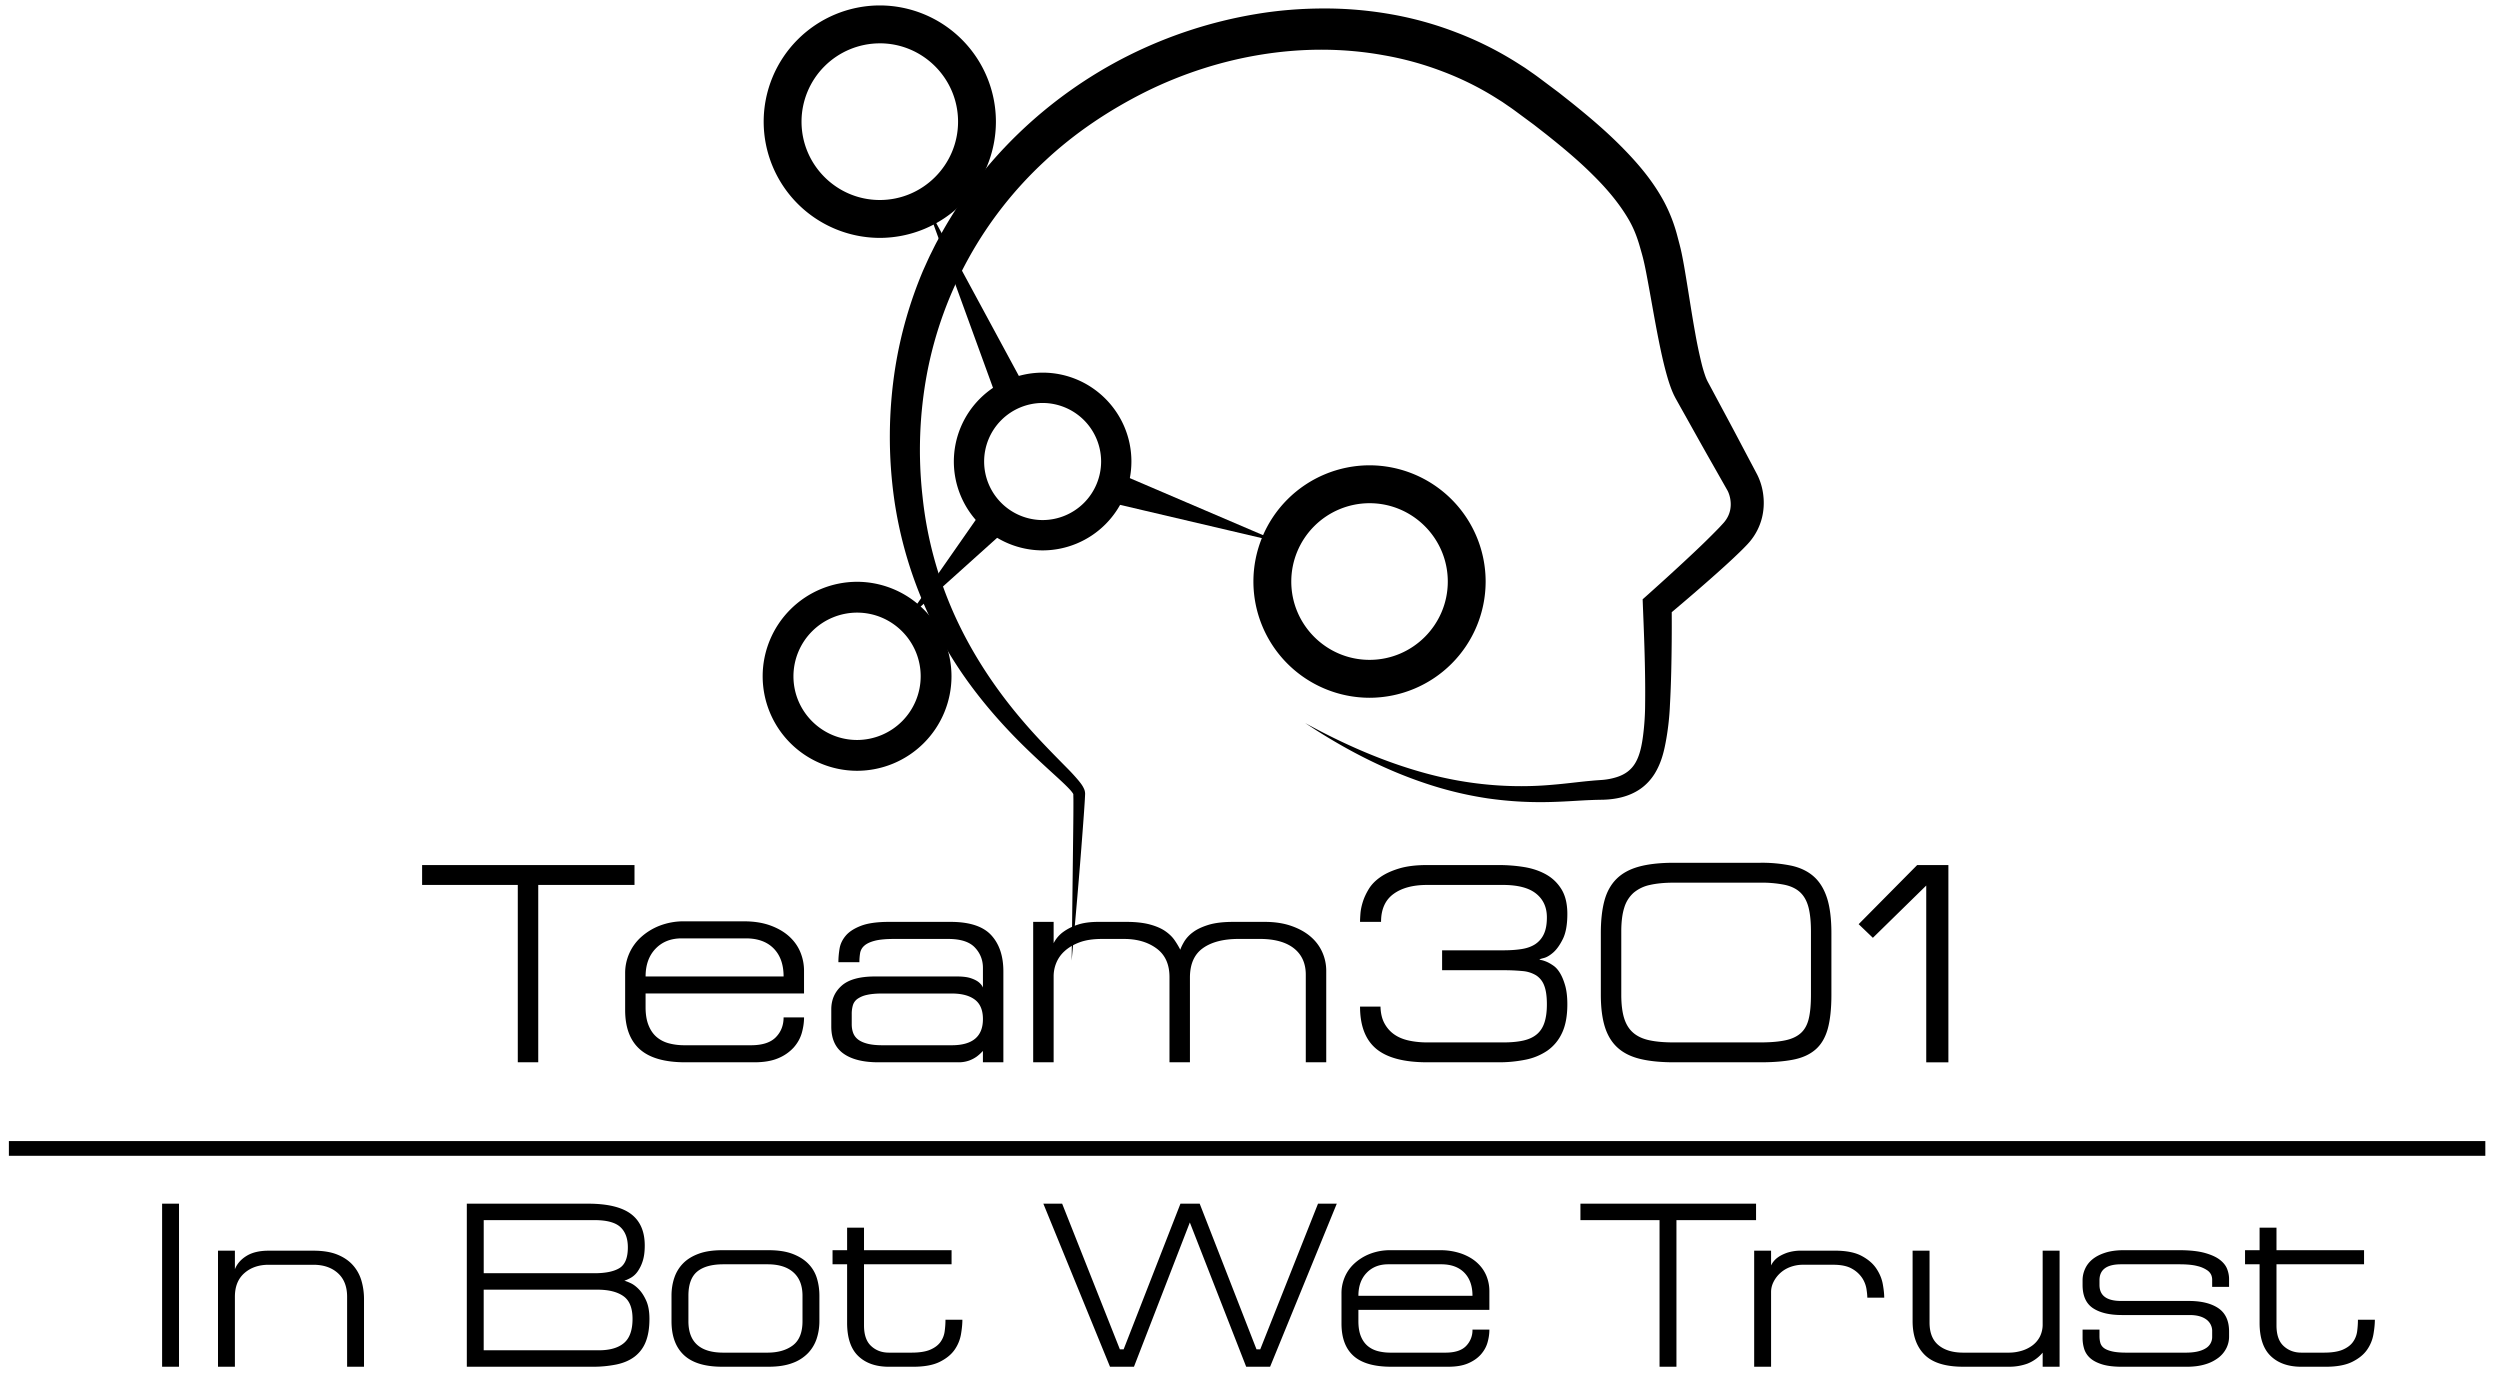 <svg width="121" height="67" fill="none" xmlns="http://www.w3.org/2000/svg"><path d="M85.347 24a3.001 3.001 0 00-.298-1.028l-.74-1.399c-.48-.918-.976-1.829-1.463-2.743l-.184-.342c-.037-.069-.042-.086-.061-.123-.017-.044-.035-.08-.052-.13a6.45 6.45 0 01-.195-.652 22.815 22.815 0 01-.307-1.467c-.182-1.005-.33-2.026-.508-3.07a22.754 22.754 0 00-.15-.802l-.047-.211-.053-.211-.102-.387a7.645 7.645 0 00-.633-1.646c-.56-1.05-1.304-1.909-2.071-2.684-.77-.779-1.59-1.469-2.42-2.137l-.627-.495-.636-.476c-.214-.159-.418-.318-.65-.476l-.34-.237-.35-.223a16.451 16.451 0 00-2.956-1.485 16.84 16.84 0 00-3.18-.886 18.46 18.46 0 00-3.277-.28c-1.094.003-2.188.09-3.263.272a21.804 21.804 0 00-6.186 2.017c-3.88 1.952-7.176 5.088-9.216 8.934-.132.238-.246.485-.37.727-.116.246-.226.494-.338.742a20.298 20.298 0 00-1.342 4.679 21.604 21.604 0 00-.044 6.439 19.939 19.939 0 003.611 8.842c.627.86 1.315 1.67 2.045 2.433.728.764 1.51 1.475 2.273 2.171.188.175.378.349.541.524.079.083.158.182.184.234a.054.054 0 01.007.029v.048l.004.19c.002.515-.004 1.037-.01 1.556l-.075 6.244c.192-2.074.373-4.147.528-6.224.039-.52.079-1.038.11-1.562l.01-.2.002-.05c0-.022.003-.02 0-.07a.6.6 0 00-.043-.187c-.081-.186-.172-.29-.26-.403a9.559 9.559 0 00-.544-.596c-.735-.745-1.456-1.474-2.123-2.254-1.337-1.55-2.471-3.26-3.313-5.098a18.676 18.676 0 01-1.583-5.803 20.177 20.177 0 01.22-5.994 18.768 18.768 0 015.696-10.255c1.45-1.36 3.12-2.472 4.893-3.358 3.552-1.755 7.65-2.466 11.51-1.763a15.336 15.336 0 012.82.773c.913.343 1.79.774 2.615 1.293l.31.195.3.207c.2.133.407.291.611.441l.616.455.6.468c.792.63 1.57 1.277 2.265 1.974.703.692 1.319 1.437 1.759 2.214.219.393.371.787.504 1.252l.104.366.044.166.041.17c.054.232.103.48.15.73.19 1.003.36 2.037.568 3.076.105.521.216 1.043.362 1.581.074.27.154.541.27.837.026.071.065.153.098.229.04.08.09.18.117.225l.19.341c.512.91 1.016 1.824 1.533 2.73l.759 1.338c.061.108.123.294.145.46.025.17.02.338-.013.495a1.29 1.29 0 01-.187.446c-.023.036-.049.07-.075.105l-.041.05c-.014.017-.039.043-.057.063-.079.087-.16.176-.249.265a35.6 35.6 0 01-1.088 1.068c-.747.706-1.515 1.405-2.283 2.092l-.255.227.012.322c.042 1.05.085 2.109.102 3.16.009.526.013 1.052.006 1.572a12.095 12.095 0 01-.097 1.523c-.062.496-.16.964-.362 1.317-.197.351-.504.585-.928.716a3.125 3.125 0 01-.675.131l-.391.028-.408.038c-.536.056-1.054.122-1.574.165-2.07.192-4.163 0-6.189-.552-2.024-.551-3.973-1.409-5.83-2.431 1.765 1.175 3.662 2.184 5.695 2.876a17.71 17.71 0 003.134.77 18 18 0 003.239.17c.538-.016 1.075-.056 1.596-.082l.385-.015.404-.008c.29-.011.589-.045.89-.125.3-.079.606-.207.882-.4.276-.191.511-.448.686-.726.348-.563.475-1.157.57-1.705a12.763 12.763 0 00.175-1.646c.03-.54.049-1.076.062-1.611.022-.956.03-1.907.024-2.862.72-.607 1.431-1.218 2.137-1.846.393-.35.783-.703 1.172-1.082.096-.093.195-.192.293-.295l.076-.08.086-.097a2.878 2.878 0 00.605-1.178 3.01 3.01 0 00.066-1.052zM30.71 41.868v.963h-4.659v8.584h-.99v-8.584H20.43v-.963h10.28zm.536 6.218v.66c0 .349.048.642.145.88.096.24.229.43.398.572.17.142.369.243.598.302.229.06.476.09.742.09h3.216c.55 0 .95-.129 1.203-.386.252-.256.378-.577.378-.963h.99c0 .248-.037.5-.11.757-.074.257-.205.49-.392.702a2.082 2.082 0 01-.742.515c-.307.133-.694.2-1.162.2h-3.34c-.998 0-1.734-.211-2.205-.633-.473-.422-.708-1.055-.708-1.899v-1.788a2.34 2.34 0 01.742-1.713 2.92 2.92 0 01.907-.57 3.24 3.24 0 011.237-.22h2.859c.485 0 .911.066 1.278.199.366.133.671.31.914.53.242.22.424.474.543.763.119.289.178.59.178.901v1.1h-7.669v.001zm6.68-.825c0-.578-.16-1.03-.481-1.356-.32-.325-.77-.488-1.347-.488h-3.106c-.522 0-.944.167-1.265.502-.32.335-.48.782-.48 1.342h6.679zm2.308 1.595c0-.467.167-.85.502-1.148.335-.298.873-.447 1.615-.447h3.958c.284 0 .509.027.674.082.165.055.293.12.385.193.1.082.169.17.206.261v-.95c0-.384-.13-.714-.392-.99-.261-.275-.69-.412-1.285-.412h-2.625c-.403 0-.717.03-.942.09-.224.059-.391.14-.501.24a.612.612 0 00-.2.357 2.673 2.673 0 00-.034.44h-1.017c0-.201.018-.416.055-.646.036-.23.135-.44.296-.633.16-.192.405-.353.735-.481.33-.128.783-.193 1.36-.193h2.983c.916 0 1.571.214 1.965.64.394.426.591 1.011.591 1.754v4.402h-.99v-.55a2.147 2.147 0 01-.302.275 1.56 1.56 0 01-.37.193 1.533 1.533 0 01-.537.082h-3.848c-.733 0-1.297-.14-1.69-.42-.395-.28-.592-.717-.592-1.313v-.826zm2.474-.77c-.311 0-.563.023-.756.069a1.24 1.24 0 00-.453.192.59.59 0 00-.22.31 1.475 1.475 0 00-.055.42v.495c0 .156.023.295.069.42a.71.71 0 00.233.316c.11.087.262.156.454.206.192.05.435.076.728.076h3.354c1.008 0 1.512-.422 1.512-1.266 0-.43-.13-.745-.392-.942-.261-.197-.635-.296-1.12-.296h-3.354z" fill="#000"/><path d="M50.996 45.651a1.521 1.521 0 01.481-.557 2.44 2.44 0 01.66-.33c.275-.097.618-.145 1.03-.145h1.348c.448 0 .826.042 1.133.124.307.083.557.19.75.324.192.133.343.28.453.44.11.16.201.314.275.46.036-.11.1-.242.192-.398a1.6 1.6 0 01.42-.448c.187-.142.437-.26.748-.357.312-.096.71-.145 1.196-.145h1.54c.476 0 .9.065 1.27.193.372.129.684.3.936.516.252.215.442.468.57.756a2.2 2.2 0 01.192.901v4.43h-.99v-4.237c0-.55-.192-.977-.576-1.28-.385-.302-.935-.454-1.65-.454h-1.017c-.742 0-1.322.15-1.738.448-.417.298-.626.772-.626 1.423v4.1h-.99v-4.127c0-.614-.208-1.075-.625-1.382-.416-.307-.941-.461-1.573-.461h-1.072c-.431 0-.793.055-1.086.165-.293.11-.534.252-.722.426a1.568 1.568 0 00-.405.578 1.695 1.695 0 00-.124.619v4.182h-.99v-6.796h.99v1.032zm18.802.344h2.955c.338 0 .638-.02.9-.062.26-.041.48-.121.66-.24a1.17 1.17 0 00.412-.489c.096-.206.144-.474.144-.805 0-.486-.174-.868-.522-1.148-.348-.28-.884-.42-1.608-.42h-3.67c-.687 0-1.23.147-1.628.44-.399.294-.598.743-.598 1.348h-1.017c0-.1.007-.238.02-.412.014-.174.053-.363.117-.564.064-.202.16-.408.289-.62.128-.21.313-.4.556-.57.243-.17.548-.31.914-.42.367-.11.816-.165 1.347-.165h3.463c.422 0 .832.032 1.23.096.4.065.754.184 1.066.358.311.174.561.415.749.722.188.308.282.704.282 1.19 0 .514-.072.915-.213 1.204-.142.289-.296.507-.46.654-.166.146-.32.238-.461.275-.142.036-.213.06-.213.068 0 .01.034.021.103.035.068.014.15.041.247.082.096.042.204.103.323.186.12.083.227.204.323.365.096.16.179.362.248.605.068.243.103.543.103.901 0 .569-.088 1.034-.262 1.396a2.115 2.115 0 01-.714.853 2.88 2.88 0 01-1.058.433 6.44 6.44 0 01-1.292.124h-3.45c-1.127 0-1.951-.218-2.474-.653-.522-.435-.783-1.117-.783-2.043h.99c.008.321.072.591.192.812.119.22.277.399.474.536.197.138.433.236.708.296.275.06.572.09.893.09h3.67c.385 0 .71-.03.975-.09.266-.06.484-.16.653-.303.17-.142.293-.332.371-.57.078-.239.117-.532.117-.88 0-.386-.043-.689-.13-.909a.998.998 0 00-.392-.495 1.513 1.513 0 00-.66-.207 9.272 9.272 0 00-.934-.04h-2.955v-.964zm18.842 2.146c0 .679-.06 1.231-.178 1.658-.12.426-.317.759-.591.997-.275.239-.63.401-1.066.488-.435.088-.969.131-1.6.131h-4.18c-.65 0-1.2-.055-1.648-.165-.45-.11-.814-.293-1.093-.55-.28-.257-.483-.594-.612-1.011-.128-.417-.192-.933-.192-1.548V45.17c0-.615.057-1.137.172-1.569.114-.43.31-.784.584-1.059.275-.275.64-.474 1.093-.598.453-.124 1.019-.186 1.697-.186h4.178a7.01 7.01 0 011.512.144c.43.097.788.271 1.072.523.284.253.497.599.64 1.039.141.44.212 1.009.212 1.706v2.971zm-.99-3.054c0-.468-.038-.855-.116-1.162-.078-.307-.211-.55-.399-.73-.188-.178-.44-.302-.756-.37a5.724 5.724 0 00-1.189-.104h-4.178c-.449 0-.834.037-1.154.11a1.8 1.8 0 00-.79.378 1.56 1.56 0 00-.454.723c-.096.302-.144.688-.144 1.155v3.054c0 .459.046.837.137 1.135.092.298.238.535.44.709.201.174.462.296.783.364.32.07.715.104 1.182.104h4.178c.504 0 .914-.035 1.23-.104.317-.068.566-.188.75-.357.183-.17.309-.404.377-.702.07-.298.103-.68.103-1.149v-3.054zm5.58 6.328V42.86l-2.583 2.53-.688-.66 2.832-2.861h1.511v9.547H93.23zM8.664 58.258h-.818v7.892h.818v-7.892zm2.705 3.172c.106-.264.295-.48.568-.647.273-.167.629-.25 1.068-.25h2.159c.462 0 .848.062 1.158.187.311.125.563.296.756.512.193.216.331.466.415.75.083.285.125.582.125.893v3.275H16.8v-3.389c0-.493-.15-.874-.449-1.143-.3-.269-.695-.403-1.187-.403h-2.16c-.476 0-.868.134-1.175.403-.307.27-.46.65-.46 1.143v3.39h-.818v-5.619h.818v.899zm11.225-3.172h5.862c.947 0 1.642.167 2.085.5.443.334.665.842.665 1.524 0 .304-.034.557-.102.762a1.806 1.806 0 01-.25.506 1.021 1.021 0 01-.324.296 1.93 1.93 0 01-.313.142c.069.015.169.053.302.114.132.06.267.16.403.301.136.14.255.326.358.557.102.232.153.522.153.87 0 .44-.059.808-.176 1.103a1.661 1.661 0 01-.528.717c-.235.182-.525.31-.87.386a5.62 5.62 0 01-1.198.114h-6.067v-7.892zm.818 3.366h5.363c.537 0 .94-.084 1.21-.25.268-.167.403-.5.403-1.001 0-.432-.121-.76-.364-.984-.242-.223-.659-.335-1.25-.335h-5.362v2.57zm0 3.73h5.567c.538 0 .945-.117 1.222-.353.276-.234.414-.625.414-1.17 0-.524-.147-.89-.443-1.098-.296-.209-.716-.313-1.261-.313h-5.5v2.934zm9.089-2.638c0-.311.045-.601.136-.87a1.82 1.82 0 01.426-.7c.194-.197.445-.352.756-.466.31-.114.69-.17 1.136-.17h2.25c.462 0 .85.06 1.164.181.315.122.569.283.762.484a1.7 1.7 0 01.409.7c.08.264.119.545.119.84v1.229c0 .295-.044.576-.13.841a1.86 1.86 0 01-.421.706 1.98 1.98 0 01-.761.483c-.315.118-.699.176-1.154.176h-2.238c-.833 0-1.45-.187-1.852-.563-.401-.375-.602-.922-.602-1.643v-1.228zm.818 1.228c0 1.016.564 1.524 1.693 1.524h2.125c.515 0 .927-.118 1.238-.353.31-.235.466-.625.466-1.17v-1.23c0-.492-.146-.87-.438-1.13-.291-.262-.71-.393-1.255-.393h-2.136c-.56 0-.983.118-1.267.352-.284.235-.426.626-.426 1.172v1.228zm8.499-4.526v1.092h4.238v.682h-4.238v2.957c0 .454.115.788.347 1 .23.213.516.319.857.319h1.091c.386 0 .69-.048.909-.142.22-.095.384-.218.494-.37a1.13 1.13 0 00.205-.512c.026-.19.04-.379.04-.568h.818c0 .204-.023.44-.068.705a1.862 1.862 0 01-.307.745c-.16.231-.398.426-.716.585-.318.16-.75.24-1.295.24h-1.17c-.63 0-1.124-.173-1.483-.518-.36-.345-.54-.882-.54-1.61v-2.831h-.705v-.682H41v-1.092h.818zm16.247-1.16l2.75 7.05h.181l2.796-7.05h.908l-3.227 7.892h-1.158l-2.727-6.983-2.704 6.983h-1.16l-3.226-7.892h.91l2.794 7.05h.182l2.75-7.05h.931zm7.681 5.14v.546c0 .288.04.53.119.728.08.197.19.354.33.472.14.117.304.2.494.25.189.05.393.074.613.074h2.659c.454 0 .786-.106.994-.319a1.09 1.09 0 00.313-.796h.818c0 .205-.03.414-.091.626-.06.212-.17.405-.324.58-.156.174-.36.317-.614.426-.254.11-.573.165-.96.165h-2.76c-.826 0-1.434-.174-1.824-.523-.39-.349-.585-.872-.585-1.57V62.58c0-.258.051-.51.153-.757a1.91 1.91 0 01.46-.66 2.41 2.41 0 01.75-.471 2.677 2.677 0 011.023-.182h2.363a3.1 3.1 0 011.057.165c.303.11.555.256.755.438.201.182.35.392.45.63.098.24.147.488.147.746v.91h-6.34zm5.522-.683c0-.477-.133-.85-.398-1.12-.265-.268-.636-.403-1.114-.403H67.19c-.432 0-.78.138-1.046.415-.265.277-.397.646-.397 1.109h5.522zm13.725-4.457v.796H81.14v7.096h-.818v-7.096h-3.829v-.796h8.499zm.727 2.99a1.01 1.01 0 01.324-.387c.11-.083.26-.158.448-.227a2.19 2.19 0 01.728-.102h1.59c.546 0 .978.085 1.296.256.318.17.556.377.715.62.16.242.262.493.307.75.046.258.068.474.068.648h-.818c0-.098-.013-.236-.04-.415a1.378 1.378 0 00-.204-.529 1.414 1.414 0 00-.494-.454c-.22-.129-.523-.194-.91-.194h-1.454a1.74 1.74 0 00-.624.108 1.468 1.468 0 00-.813.722c-.08.16-.119.323-.119.49v3.616h-.818v-5.618h.818v.717zm7.67-.716v3.48c0 .493.145.859.437 1.097.291.24.69.359 1.198.359h2.204c.205 0 .406-.029.603-.086a1.67 1.67 0 00.528-.256 1.24 1.24 0 00.37-.432 1.31 1.31 0 00.135-.614v-3.548h.819v5.618h-.819v-.682a1.847 1.847 0 01-.744.534 2.578 2.578 0 01-.892.148h-2.204c-.864 0-1.488-.193-1.875-.58-.386-.387-.58-.929-.58-1.626v-3.412h.82zm8.225 3.821v.319c0 .113.013.22.04.318a.47.47 0 00.17.25c.087.068.218.124.392.165.175.042.409.063.705.063h2.875c.408 0 .723-.067.943-.2a.634.634 0 00.329-.574v-.25a.684.684 0 00-.29-.586c-.193-.14-.46-.21-.8-.21h-3.273c-.606 0-1.075-.112-1.409-.335-.333-.224-.5-.598-.5-1.12v-.228c0-.19.04-.373.12-.551.079-.178.2-.334.363-.467.163-.132.369-.239.619-.318.25-.08.55-.12.898-.12h2.659c.515 0 .931.044 1.249.131.318.088.565.2.739.336.174.136.291.286.352.449.061.163.091.32.091.472v.386h-.818v-.363a.642.642 0 00-.04-.2.534.534 0 00-.199-.238 1.414 1.414 0 00-.477-.205c-.212-.057-.504-.085-.875-.085h-2.818c-.697 0-1.045.258-1.045.773v.227c0 .516.348.774 1.045.774h3.273c.613 0 1.092.118 1.437.352.345.236.517.611.517 1.127v.25c0 .19-.042.371-.125.545a1.34 1.34 0 01-.381.467 1.93 1.93 0 01-.642.324c-.257.08-.561.12-.909.12h-3.124c-.402 0-.728-.04-.977-.12-.25-.08-.444-.184-.58-.313a.99.99 0 01-.278-.443 1.771 1.771 0 01-.074-.512v-.41h.818zm8.567-4.935v1.092h4.238v.682h-4.238v2.957c0 .454.115.788.347 1 .231.213.517.319.857.319h1.091c.386 0 .689-.048.909-.142.22-.095.385-.218.494-.37a1.13 1.13 0 00.205-.512c.026-.19.039-.379.039-.568h.819c0 .204-.023.44-.069.705a1.849 1.849 0 01-.306.745c-.159.231-.398.426-.716.585-.318.16-.75.24-1.295.24h-1.171c-.628 0-1.123-.173-1.482-.518-.36-.345-.54-.882-.54-1.61v-2.831h-.704v-.682h.704v-1.092h.818zm10.108-4.189H.43v.712h119.86v-.712zM42.582 11.514a5.63 5.63 0 01-5.62-5.625 5.63 5.63 0 015.62-5.626 5.63 5.63 0 015.62 5.626 5.63 5.63 0 01-5.62 5.625zm0-9.416a3.794 3.794 0 00-3.788 3.79c0 2.091 1.7 3.792 3.788 3.792s3.788-1.7 3.788-3.791c0-2.09-1.7-3.792-3.788-3.792zm23.703 31.674a5.63 5.63 0 01-5.62-5.626 5.63 5.63 0 015.62-5.625 5.63 5.63 0 015.62 5.625 5.63 5.63 0 01-5.62 5.626zm0-9.417a3.794 3.794 0 00-3.787 3.792c0 2.09 1.699 3.79 3.788 3.79 2.088 0 3.787-1.7 3.787-3.79s-1.7-3.792-3.787-3.792zM41.482 37.306a4.577 4.577 0 01-4.569-4.573 4.576 4.576 0 014.57-4.574 4.577 4.577 0 014.569 4.574 4.576 4.576 0 01-4.57 4.573zm0-7.655a3.084 3.084 0 00-3.079 3.082c0 1.7 1.381 3.082 3.08 3.082a3.084 3.084 0 003.078-3.082c0-1.7-1.38-3.082-3.079-3.082zm8.981-3.012a4.304 4.304 0 01-4.297-4.302 4.304 4.304 0 014.297-4.301c2.37 0 4.297 1.93 4.297 4.301a4.304 4.304 0 01-4.297 4.302zm0-7.135a2.836 2.836 0 00-2.831 2.833 2.836 2.836 0 002.83 2.834 2.836 2.836 0 002.832-2.834 2.836 2.836 0 00-2.831-2.833z" fill="#000"/><path d="M48.267 19.336l-3.425-9.412 4.762 8.81-1.337.602zm5.907 3.588l7.774 3.327-8.232-1.932.458-1.395zm-5.544 2.774l-4.765 4.283 3.666-5.256 1.098.973z" fill="#000"/></svg>